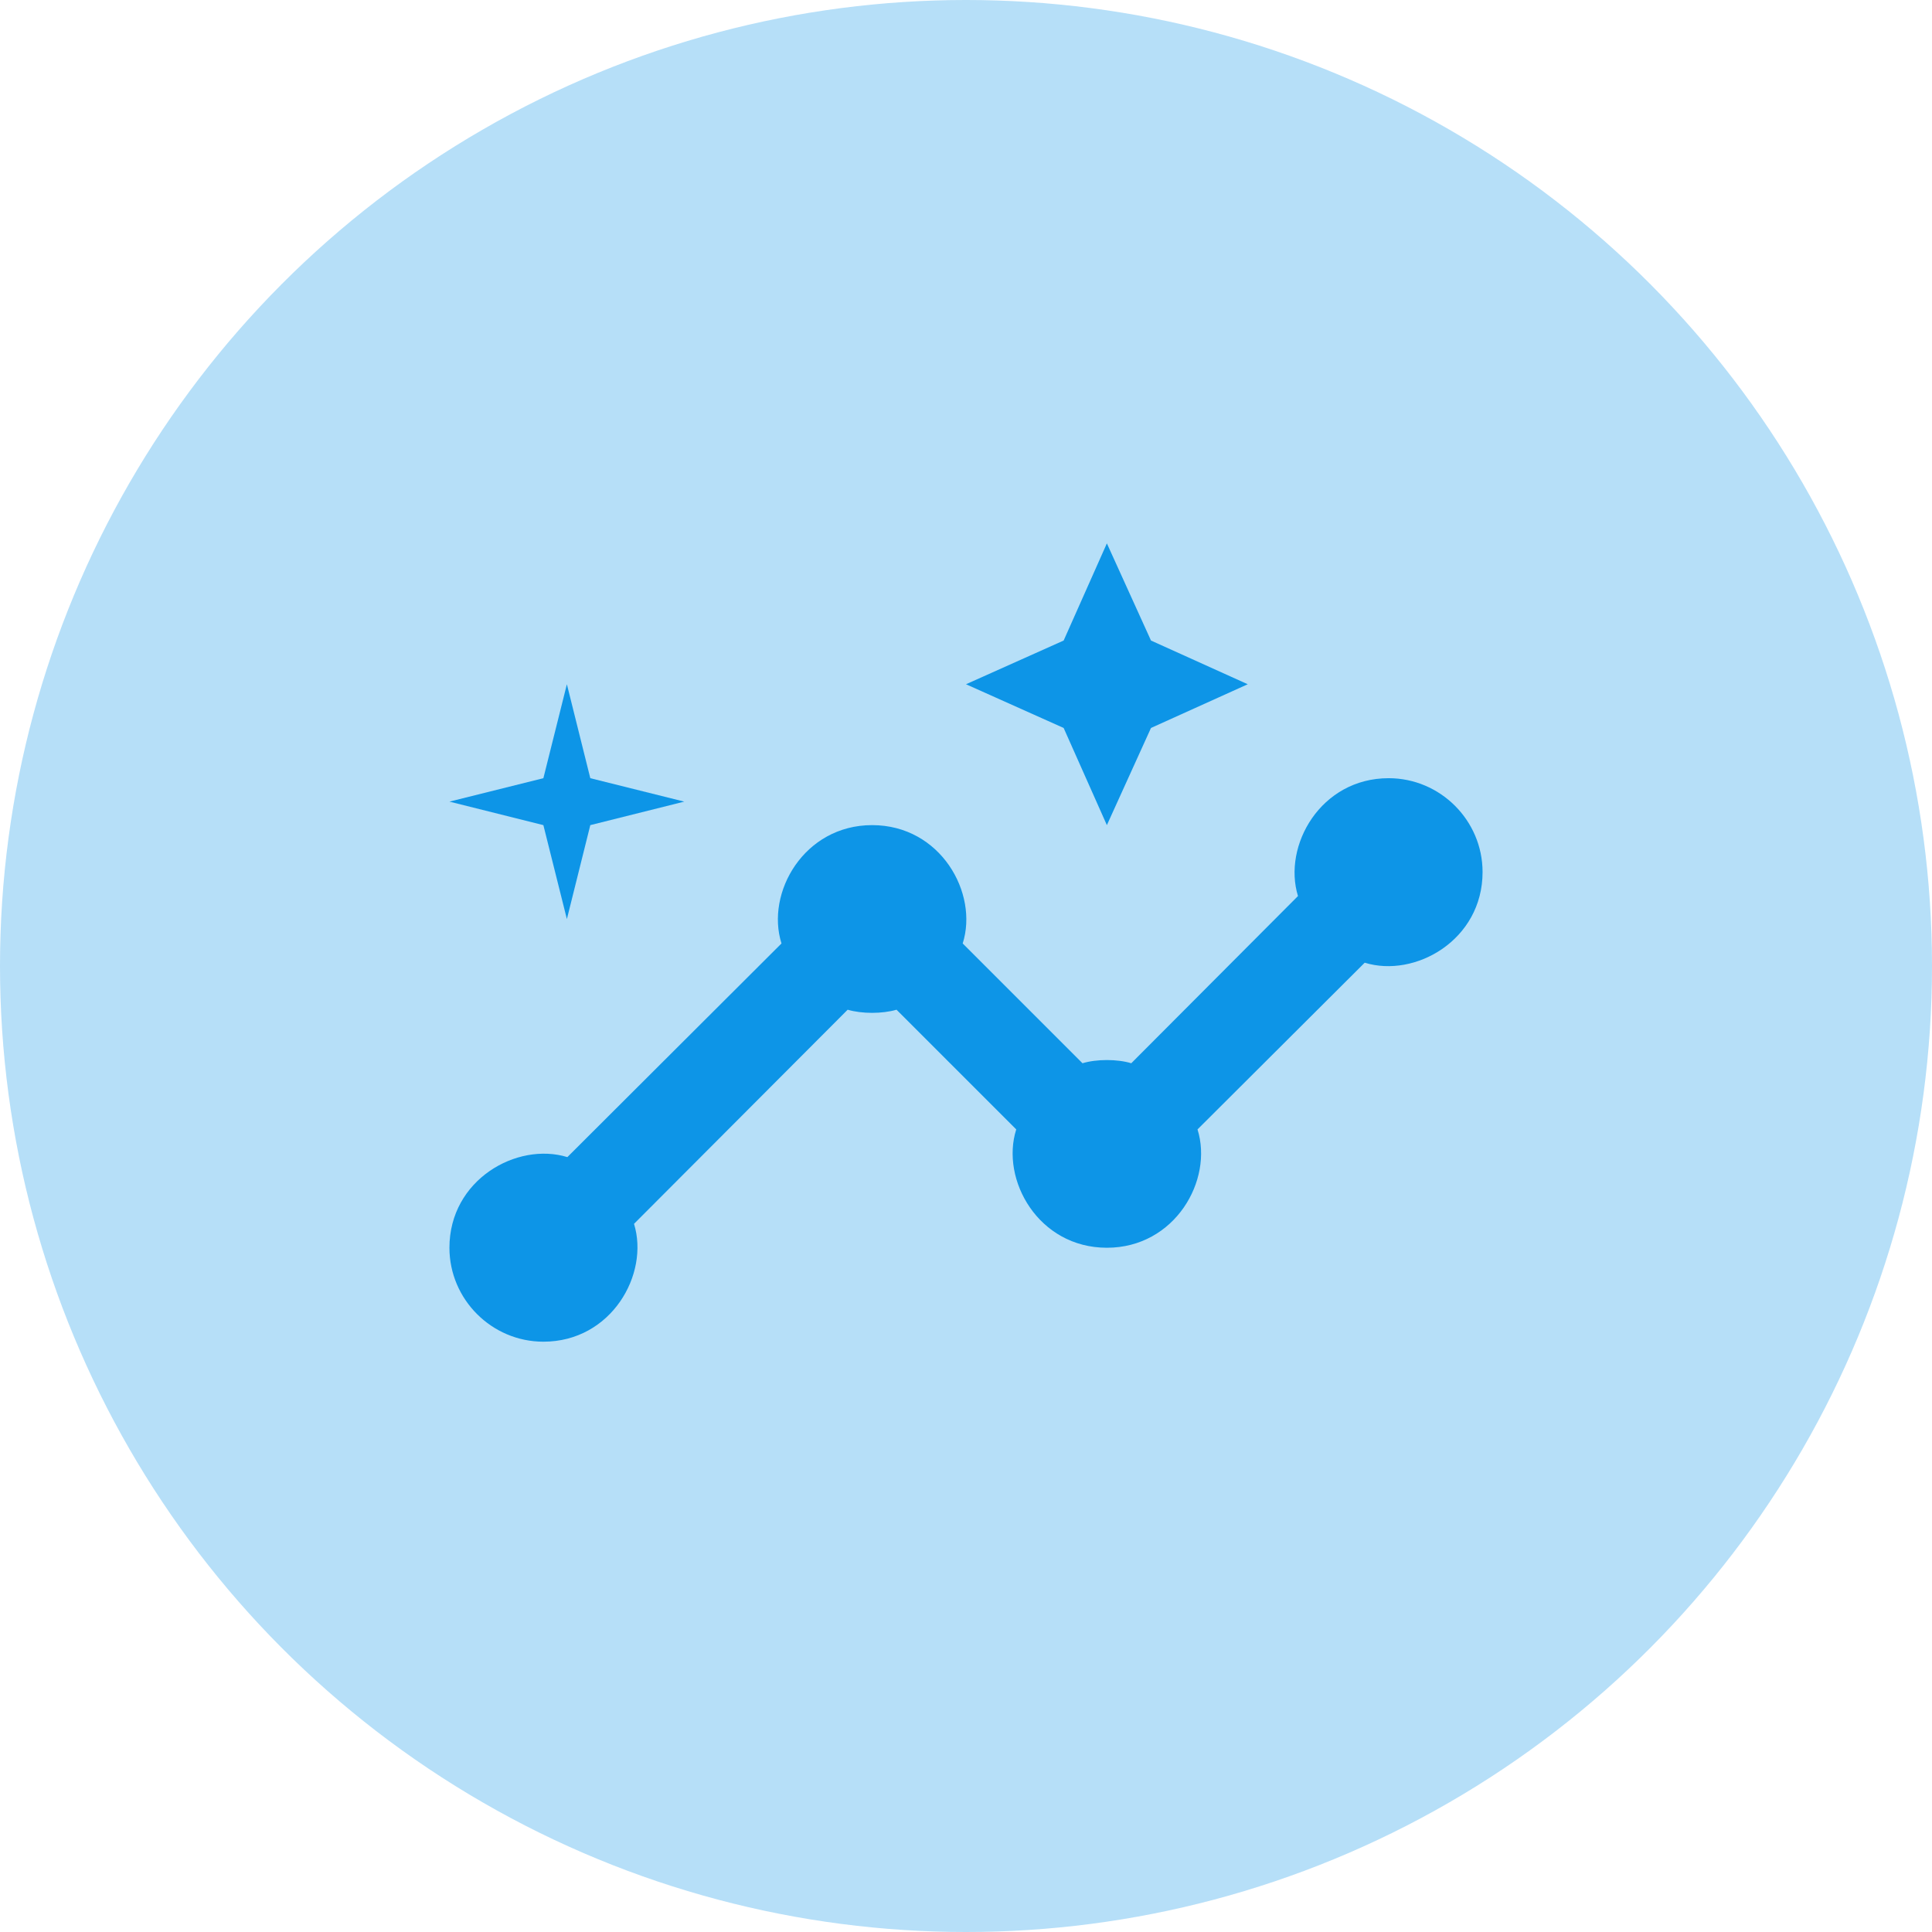 <svg width="24" height="24" viewBox="0 0 24 24" fill="none" xmlns="http://www.w3.org/2000/svg">
<circle cx="12" cy="12" r="12" fill="#0D95E7" fill-opacity="0.3"/>
<path d="M17.25 9.667C16.404 9.667 15.932 10.507 16.124 11.131L14.053 13.208C13.879 13.155 13.622 13.155 13.447 13.208L11.959 11.72C12.158 11.096 11.685 10.25 10.834 10.25C9.988 10.25 9.509 11.09 9.708 11.72L7.048 14.374C6.423 14.182 5.583 14.654 5.583 15.5C5.583 16.142 6.109 16.667 6.75 16.667C7.596 16.667 8.069 15.827 7.876 15.203L10.53 12.543C10.705 12.595 10.962 12.595 11.137 12.543L12.624 14.03C12.426 14.654 12.899 15.5 13.75 15.5C14.596 15.5 15.074 14.66 14.876 14.03L16.953 11.959C17.577 12.152 18.417 11.679 18.417 10.833C18.417 10.192 17.892 9.667 17.25 9.667Z" fill="#0D95E7"/>
<path d="M13.75 10.25L14.298 9.043L15.5 8.5L14.298 7.957L13.75 6.75L13.213 7.957L12 8.5L13.213 9.043L13.75 10.25Z" fill="#0D95E7"/>
<path d="M7.042 11.417L7.333 10.25L8.5 9.958L7.333 9.667L7.042 8.5L6.75 9.667L5.583 9.958L6.75 10.25L7.042 11.417Z" fill="#0D95E7"/>
</svg>
